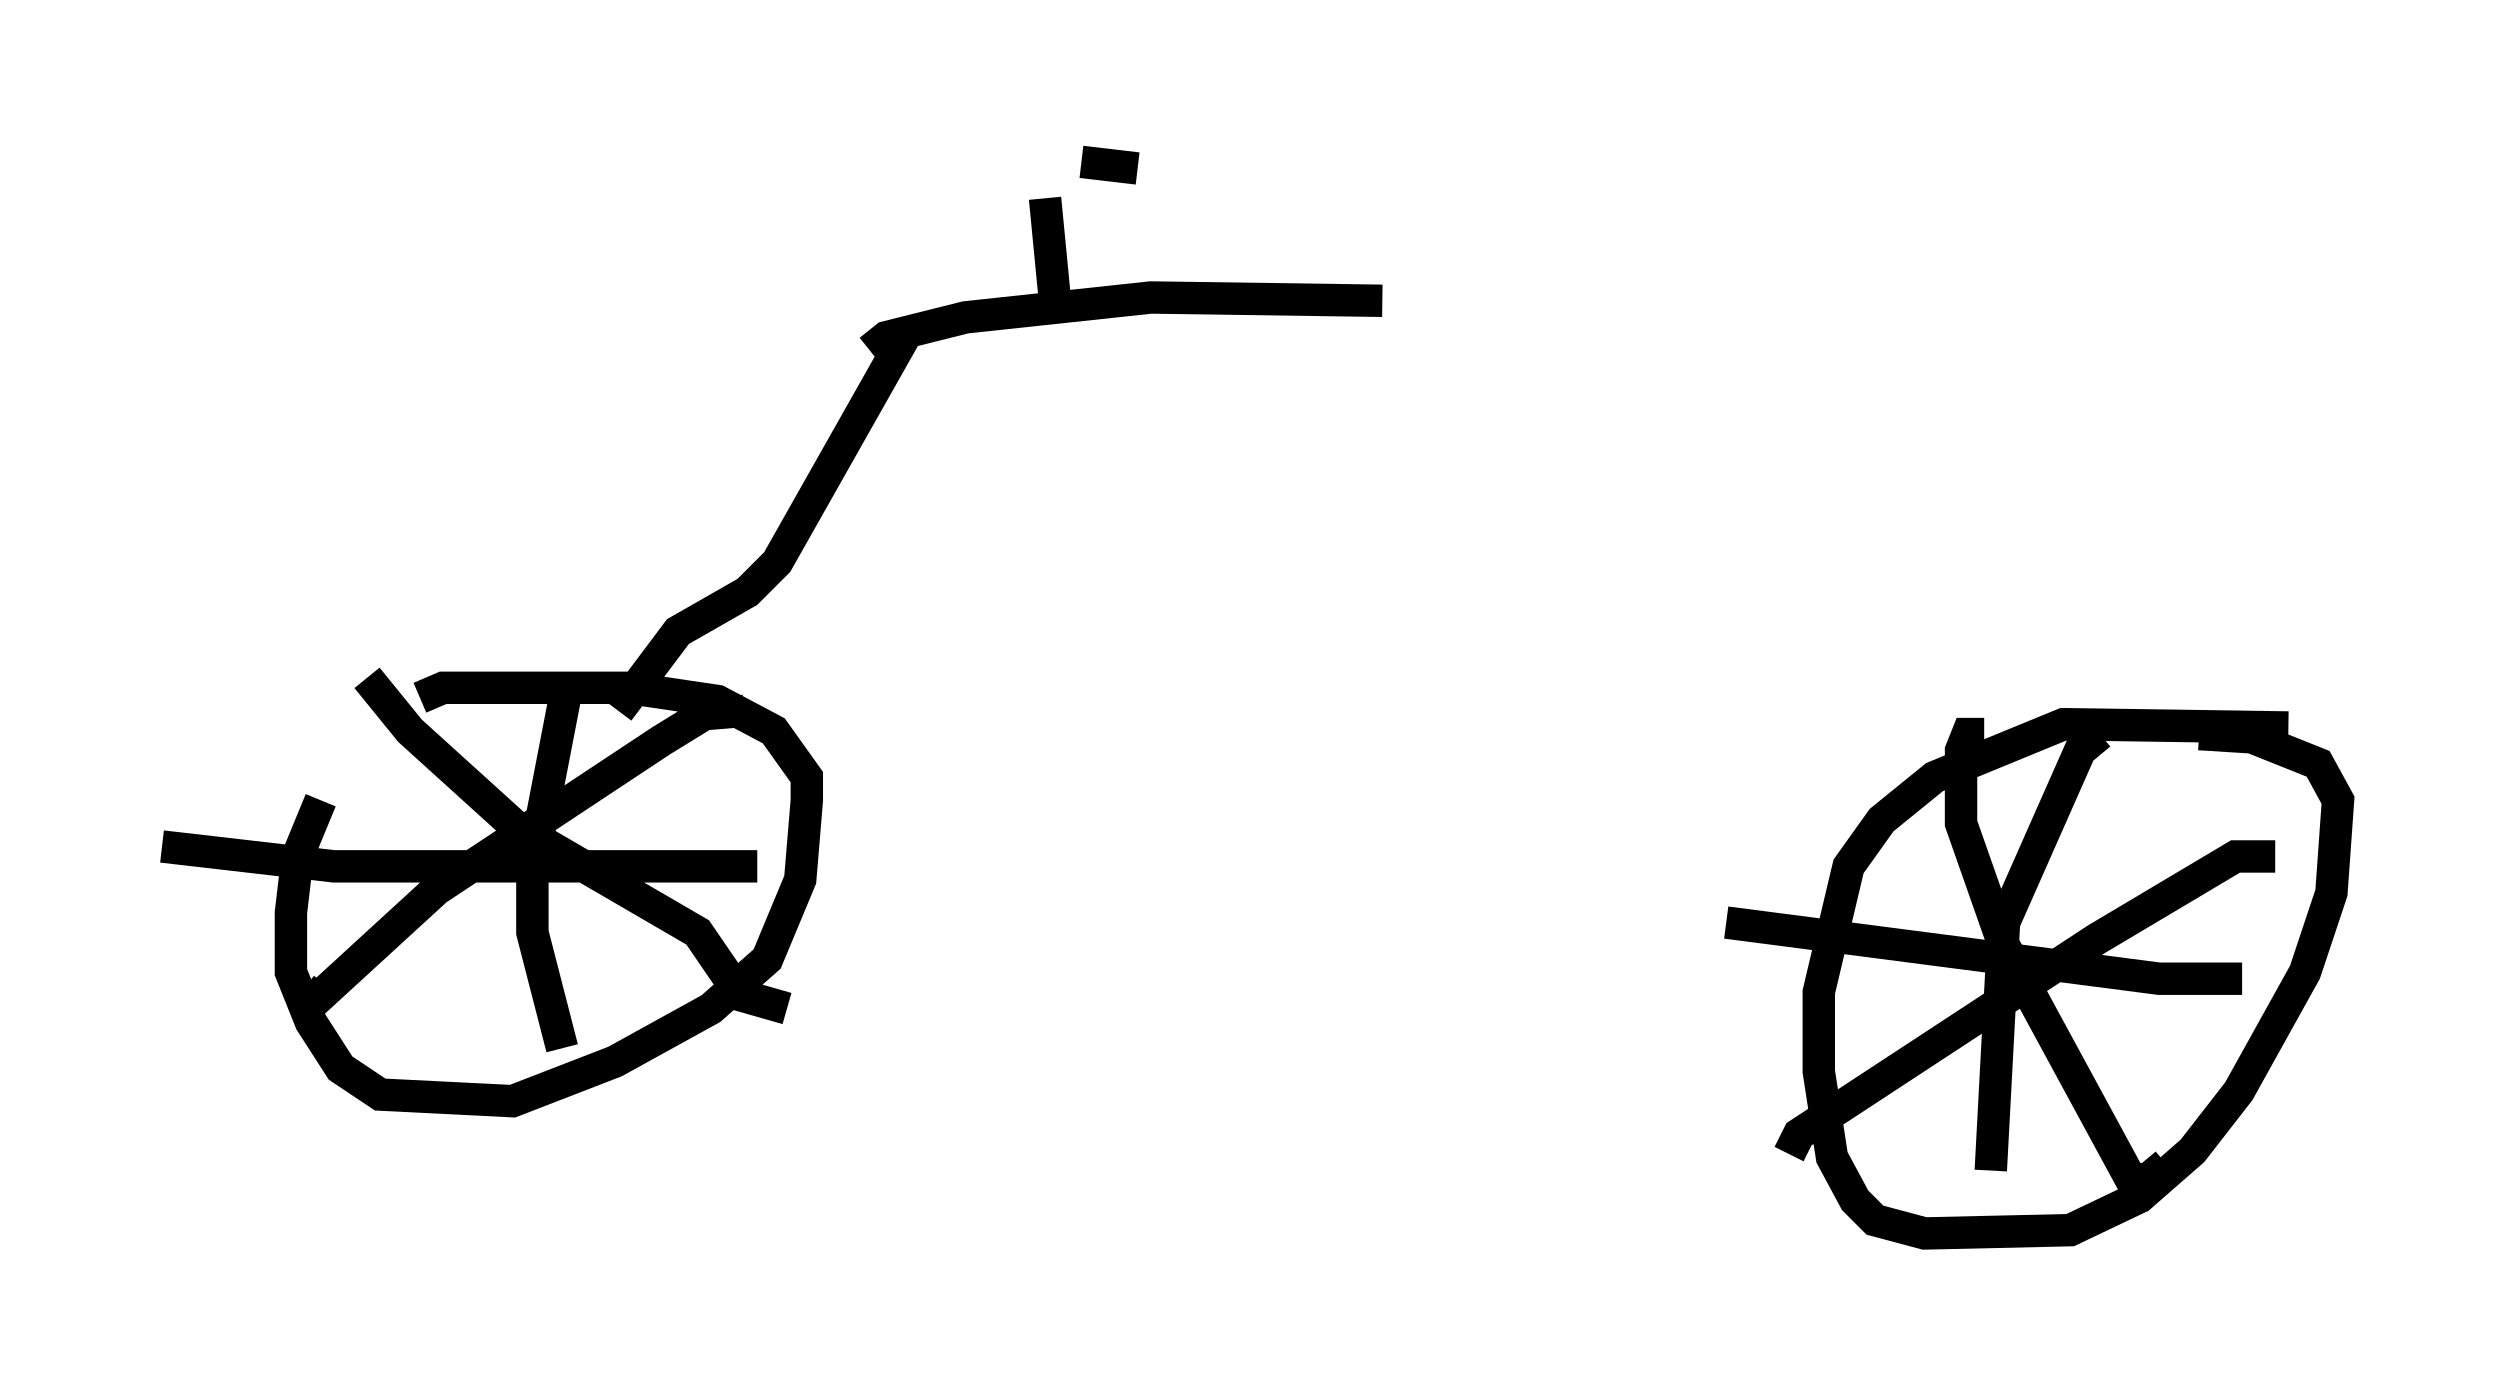 <?xml version="1.0" encoding="utf-8" ?>
<svg baseProfile="full" height="43.075" version="1.1" width="77.172" xmlns="http://www.w3.org/2000/svg" xmlns:ev="http://www.w3.org/2001/xml-events" xmlns:xlink="http://www.w3.org/1999/xlink"><defs /><rect fill="white" height="43.075" width="77.172" x="0" y="0" /><path d="M12.044, 22.661 m-2.144, 2.042 l-0.715, 1.735 -0.204, 1.735 l0.0, 1.838 0.613, 1.531 l0.919, 1.429 1.225, 0.817 l4.083, 0.204 3.165, -1.225 l2.96, -1.633 1.735, -1.531 l1.021, -2.45 0.204, -2.45 l0.0, -0.715 -1.021, -1.429 l-1.735, -0.919 -2.756, -0.408 l-5.717, 0.0 -0.715, 0.306 m57.678, 0.919 l-6.942, -0.102 -3.981, 1.633 l-1.633, 1.327 -1.021, 1.429 l-0.919, 3.879 0.0, 2.45 l0.408, 2.654 0.715, 1.327 l0.613, 0.613 1.531, 0.408 l4.492, -0.102 2.144, -1.021 l1.633, -1.429 1.429, -1.838 l2.042, -3.675 0.817, -2.45 l0.204, -2.858 -0.613, -1.123 l-2.042, -0.817 -1.633, -0.102 m-6.635, 0.0 l-0.51, 0.0 -0.204, 0.51 l0.0, 2.246 1.327, 3.777 l3.879, 7.146 0.51, 0.102 l0.613, -0.51 m3.369, -9.494 l-1.225, 0.0 -4.288, 2.552 l-9.188, 6.023 -0.306, 0.613 m9.596, -12.965 l-0.613, 0.51 -2.348, 5.308 l-0.408, 7.656 m7.758, -5.921 l-2.552, 0.0 -13.373, -1.735 m-41.957, -7.554 l1.327, 1.633 3.267, 2.96 l5.615, 3.267 1.327, 1.94 l1.429, 0.408 m-1.327, -9.188 l-1.225, 0.102 -1.327, 0.817 l-6.942, 4.594 -3.675, 3.369 l-0.408, -0.306 m8.167, -9.596 l-1.123, 5.819 0.0, 2.042 l0.919, 3.573 m6.023, -5.615 l-13.067, 0.0 -5.308, -0.613 m14.088, -4.185 l1.838, -2.45 2.144, -1.225 l0.919, -0.919 3.981, -7.044 m-1.123, 0.51 l0.51, -0.408 2.45, -0.613 l5.717, -0.613 7.146, 0.102 m-10.106, 0.0 l-0.306, -3.165 m2.858, -0.919 l-1.735, -0.204 " fill="none" stroke="black" stroke-width="1" /></svg>